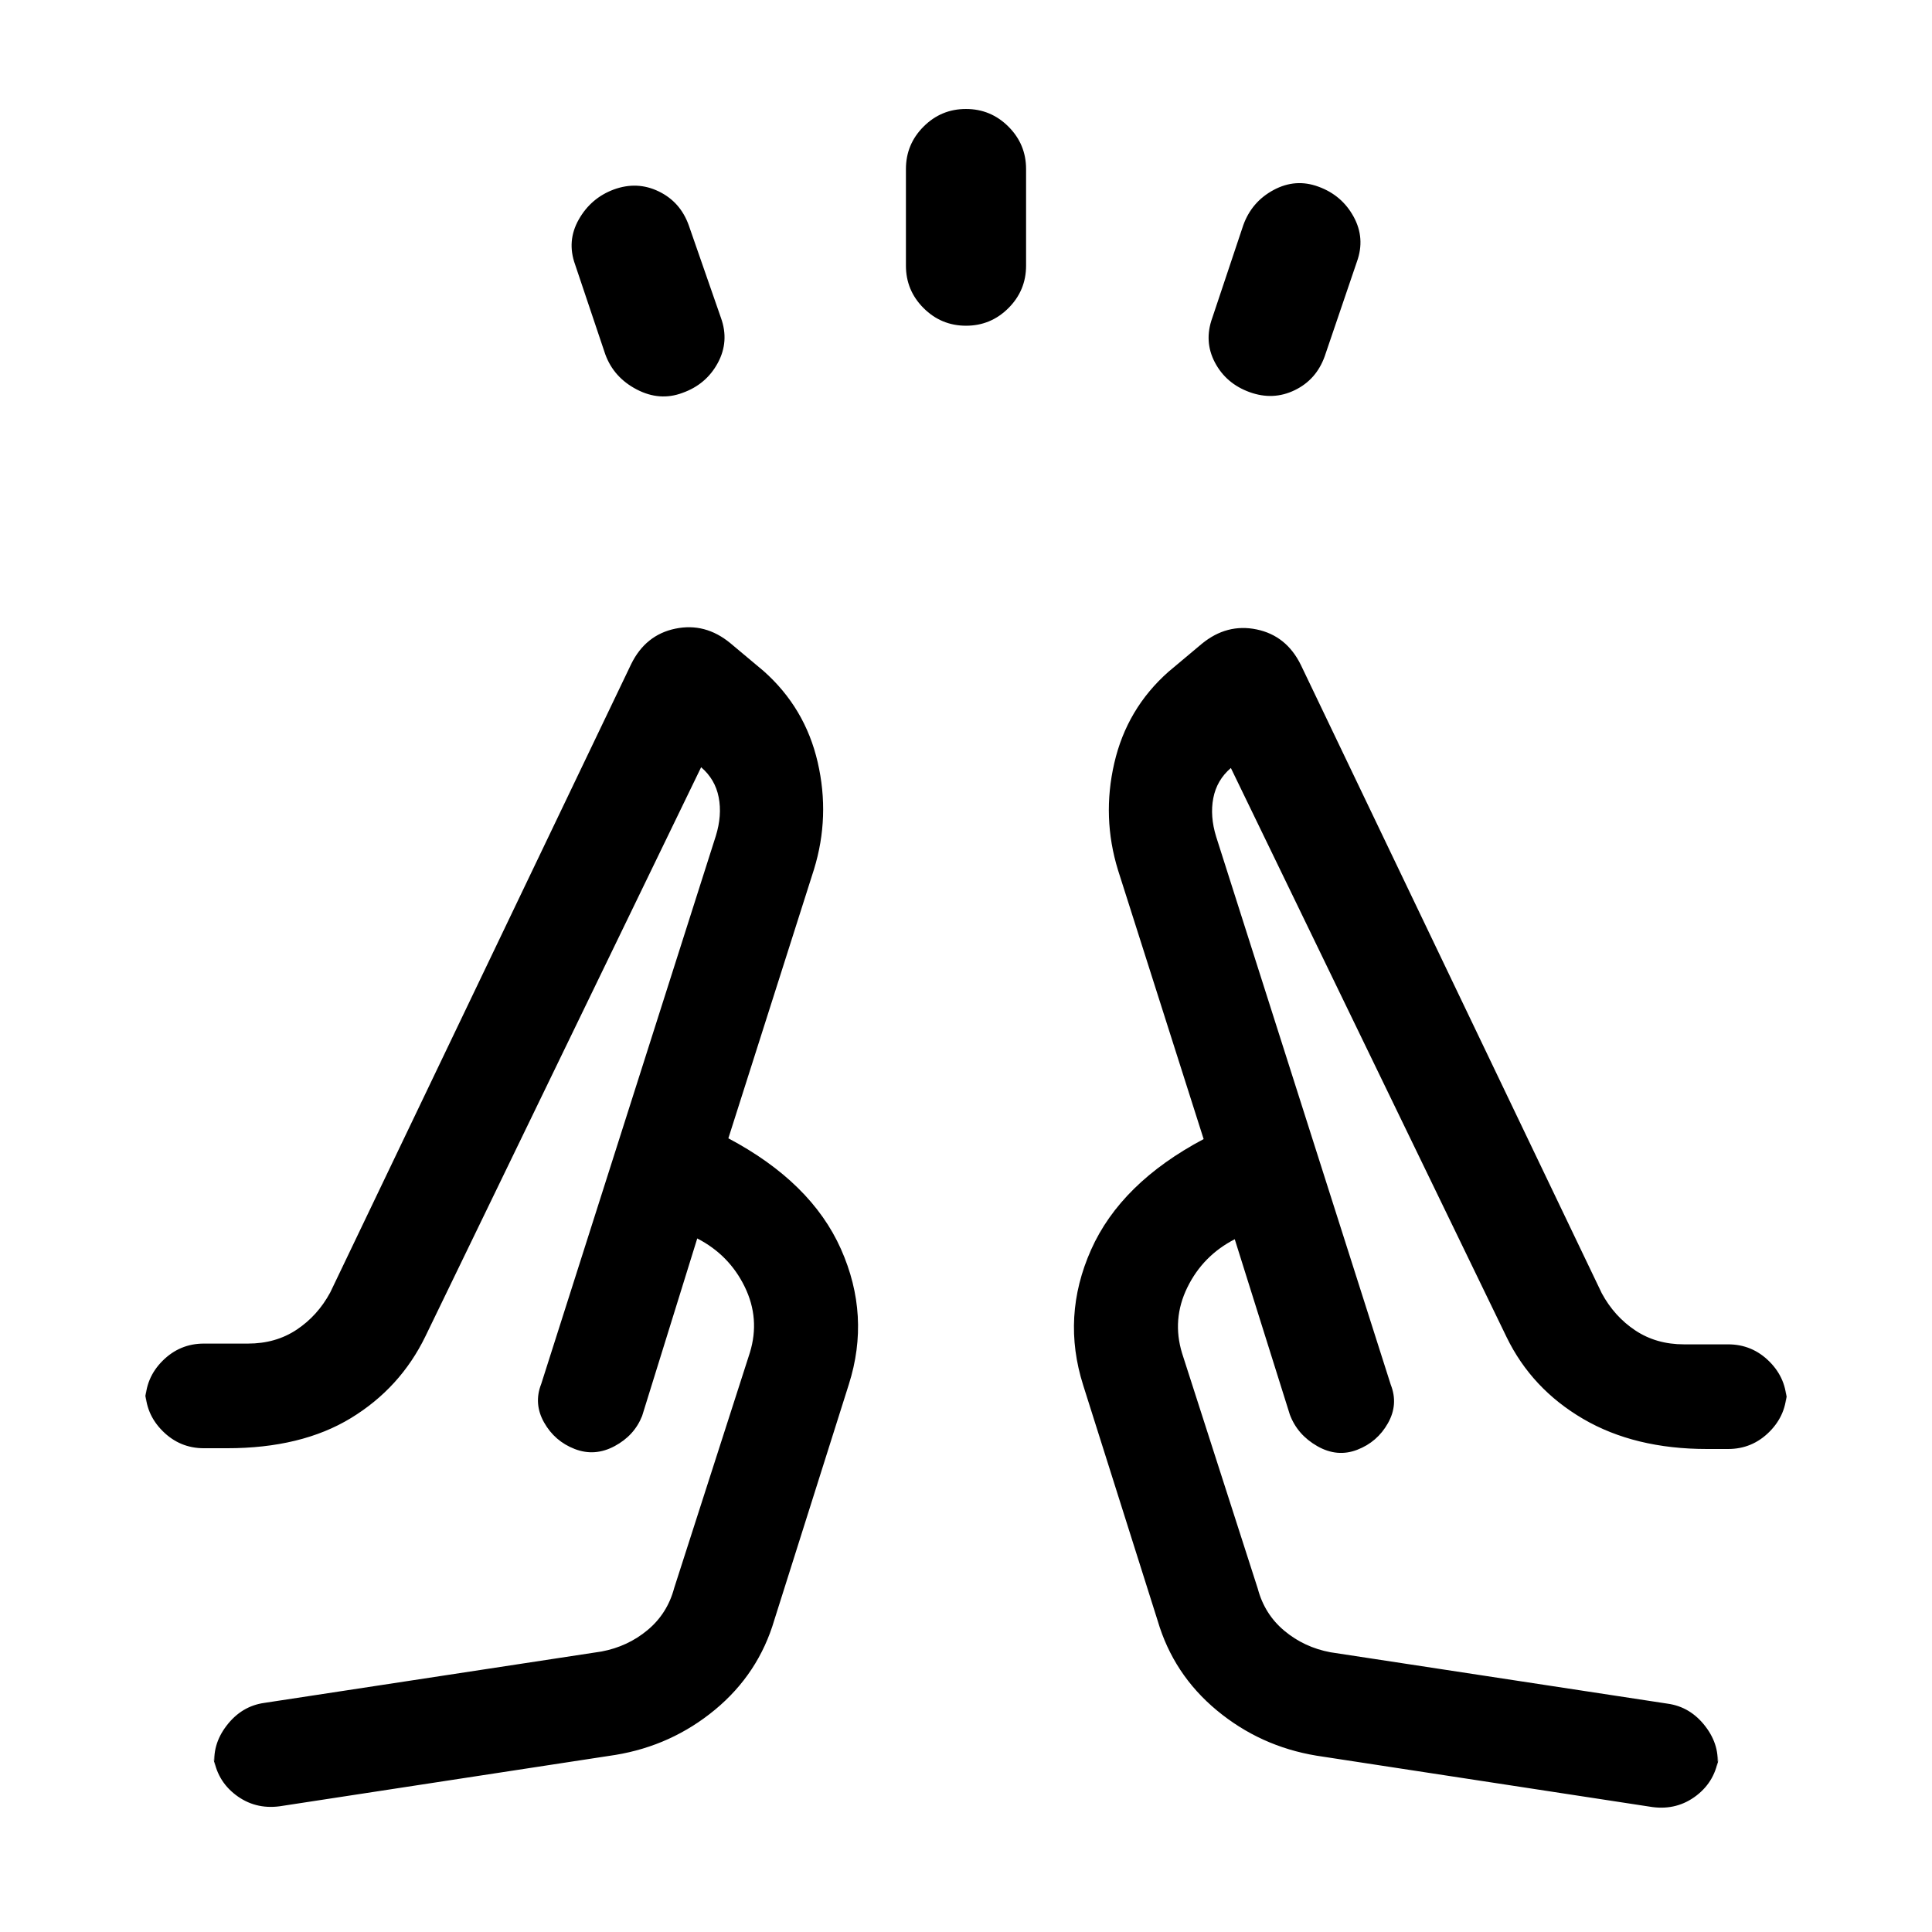<svg xmlns="http://www.w3.org/2000/svg" height="20" viewBox="0 -960 960 960" width="20"><path d="m300.77-783.92-15-44.62q-4.23-11.69 1.81-22.38 6.04-10.69 17.43-14.93 11.61-4.23 22.33.97 10.72 5.19 14.89 16.8l16 46q4.23 11.7-1.56 22.42-5.8 10.72-17.59 14.89-11.31 4.23-22.71-1.72t-15.6-17.43ZM450.15-828v-48q0-12.33 8.76-21.09 8.75-8.76 21.07-8.76 12.33 0 21.1 8.76 8.77 8.76 8.77 21.09v48q0 12.33-8.76 21.09-8.75 8.76-21.07 8.76-12.33 0-21.1-8.76-8.77-8.76-8.77-21.09Zm152.24 25.92 15.38-46q4.2-11.69 15.1-17.53 10.9-5.85 22.29-1.62 11.61 4.23 17.45 14.92 5.85 10.69 1.62 22.39l-16 47q-4.17 11.61-14.89 16.8-10.72 5.2-22.42.97-11.69-4.24-17.23-14.73-5.54-10.5-1.3-22.2ZM138.92-62.46q-12.3 1.61-21.84-5.69-9.53-7.3-11.08-19.54l.77 6.15q-1.62-11.31 5.84-21.02 7.45-9.72 18.78-11.29l167.53-25.53q13.03-2.46 22.86-10.65 9.84-8.2 13.22-20.89l37.62-117q5.15-16.85-2.58-32.7-7.73-15.84-23.58-24l-27.38 88.16q-3.85 9.77-13.69 15.04-9.85 5.27-19.81 1.42-9.96-3.85-15.23-13.19-5.27-9.35-1.42-19.12l86.76-272.31q3.16-10.23 1.43-19.19-1.73-8.96-8.73-14.96L211.39-296q-12.47 25.69-37.04 40.65-24.58 14.97-61.58 14.97h-11.46q-11.97 0-20.52-8.56-8.56-8.55-8.56-20.52v6.15q0-11.97 8.56-20.52 8.55-8.55 20.52-8.55h21.92q13.78 0 24.18-6.91 10.41-6.91 16.67-18.48L313.62-630q7.15-14.56 21.96-17.62 14.81-3.07 27.27 7.16l16.61 13.92q20.62 18.31 26.85 45.31 6.23 27-1.85 53.23l-42.54 133.62q41.16 21.84 55.93 55 14.77 33.15 3.92 67.3l-37 117q-7.85 26.69-29.42 44.58-21.58 17.88-49.5 22.5L138.92-62.46Zm515.23-25.16q-27.92-4.61-49.5-22.5-21.57-17.88-29.42-44.57l-37-117q-10.85-34.16 3.92-67.31 14.77-33.15 55.93-55l-42.54-133.62q-8.08-26.23-1.85-53.23 6.23-27 26.85-45.3l16.61-13.93q12.46-10.23 27.27-7.16 14.81 3.07 21.96 17.63l149.54 312.23q6.26 11.56 16.67 18.47 10.4 6.91 24.18 6.91h21.92q11.97 0 20.52 8.55 8.56 8.56 8.56 20.53v-6.16q0 11.97-8.56 20.53-8.55 8.55-20.52 8.55h-10.46q-36 0-61.58-14.96-25.57-14.96-38.04-40.65l-137-282.78q-7 6-8.73 14.97-1.73 8.96 1.43 19.19l86.76 272.31q3.85 9.77-1.42 19.11-5.27 9.35-15.23 13.19-9.96 3.85-19.85-1.79-9.89-5.64-13.65-15.67l-27.38-87.15q-15.85 8.15-23.58 24-7.73 15.85-2.58 32.69l37.62 117q3.38 12.69 13.22 20.89 9.83 8.2 22.86 10.65l167.53 25.54q11.33 1.56 18.78 11.28 7.46 9.72 5.84 21.03l.77-6.16q-1.55 12.24-11.08 19.55-9.54 7.3-21.84 5.68L654.15-87.62Zm-40.61-256.61Zm-267.08-.39ZM285.39-240Zm389.22.38Z"/></svg>